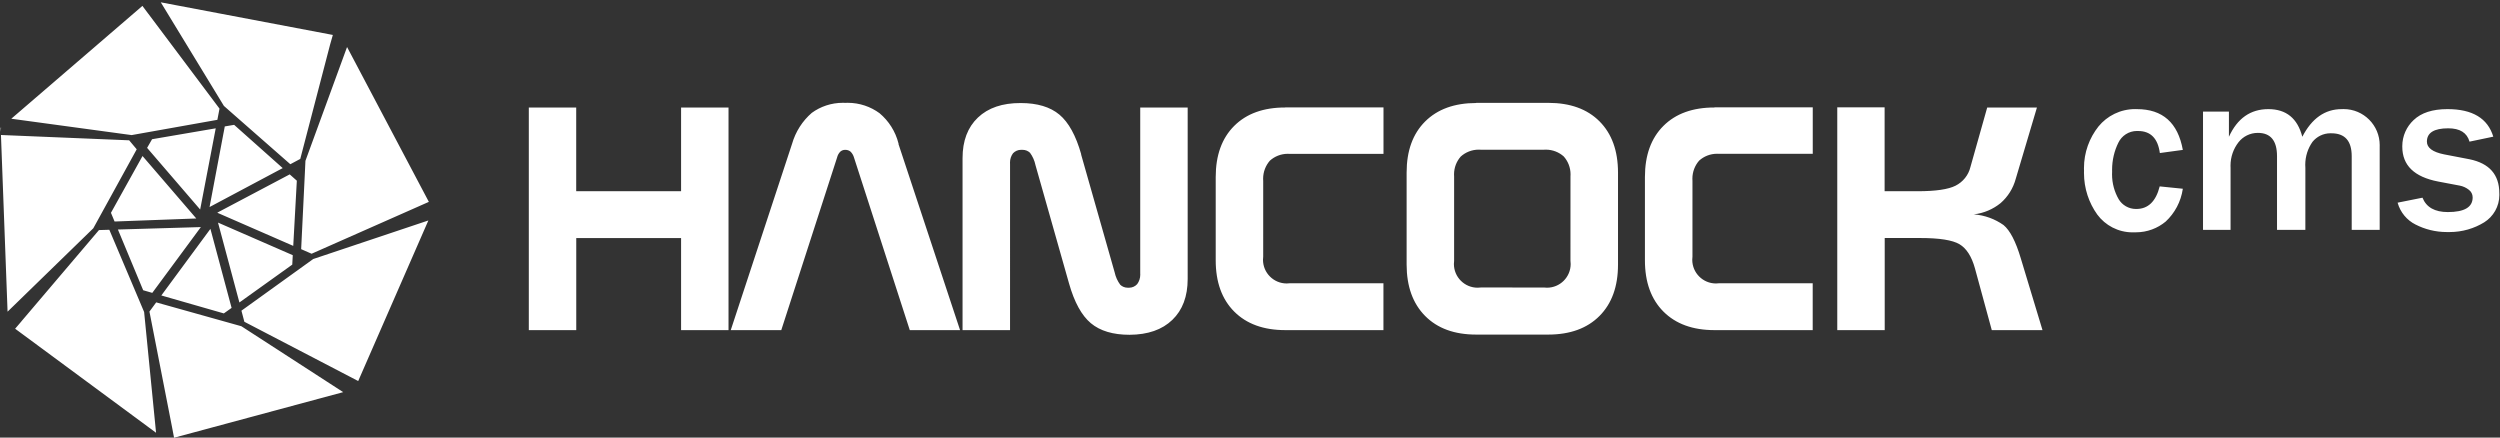 <?xml version="1.0" encoding="utf-8"?>
<!DOCTYPE svg PUBLIC "-//W3C//DTD SVG 1.1//EN" "http://www.w3.org/Graphics/SVG/1.1/DTD/svg11.dtd">
<svg version="1.1" xmlns="http://www.w3.org/2000/svg" xmlns:xlink="http://www.w3.org/1999/xlink" id="hancock_logo" width="2925" height="512" viewBox="0 0 2925 512">
<rect x="0" y="0" width="2925" height="512" fill="#333333" stroke="none"/>
<path fill="#fff" d="M272.303 133.032l67.375 59.112 11.639-6.226 34.906-133.816 3.2-11.226-201.31-38.169 73.832 121.192 10.36 9.135zM618.658 125.816h55.506v97.921h122.706v-97.921h55.506v260.424h-55.506v-107.695h-122.648v107.695h-55.506v-260.424zM2527.032 218.095l26.881 2.734c-2.232 15.304-9.528 28.6-20.088 38.424-9.416 7.832-21.576 12.561-34.848 12.561-0.441 0-0.889-0.009-1.334-0.016-0.696 0.040-1.592 0.065-2.49 0.065-16.936 0-31.96-8.184-41.329-20.81-9.769-13.622-15.56-30.448-15.56-48.632 0-0.935 0.015-1.863 0.043-2.784-0.040-0.776-0.063-1.839-0.063-2.91 0-18.44 6.36-35.385 17-48.782 10.113-12.36 25.56-20.296 42.857-20.296 0.68 0 1.353 0.009 2.030 0.040q45.168-0.006 53.782 47.704l-26.881 3.666q-3.494-25.72-25.368-25.774c-0.414-0.024-0.903-0.040-1.385-0.040-9.633 0-17.945 5.64-21.823 13.8-4.632 9.352-7.305 20.192-7.305 31.656 0 0.744 0.008 1.487 0.034 2.226-0.056 0.832-0.088 1.928-0.088 3.034 0 10.632 2.84 20.601 7.8 29.192 4.018 6.729 11.559 11.359 20.175 11.359 0.177 0 0.354-0.002 0.53-0.008 13.646 0 22.778-8.785 27.258-26.414v0zM2784.258 268.946h-32.76v-86.168q0-26.881-23.854-26.824c-0.296-0.008-0.647-0.018-0.992-0.018-8.52 0-16.12 3.937-21.079 10.088-5.288 7.53-8.426 16.824-8.426 26.856 0 1.215 0.046 2.423 0.136 3.608l-0.008 72.456h-33.16v-86.168c0-18.152-7.448-27.288-22.344-27.288-0.056-0-0.127-0-0.199-0-9.129 0-17.266 4.28-22.504 10.936-5.864 7.537-9.368 17.058-9.368 27.4 0 0.887 0.024 1.761 0.073 2.632l-0.008 72.488h-32.232v-138.36h30.312v29.44q14.776-32.346 46.135-32.346t39.736 32.346q16.696-32.346 46.135-32.346c0.664-0.040 1.448-0.056 2.232-0.056 23.296 0 42.184 18.888 42.184 42.184 0 0.472-0.008 0.936-0.024 1.407l0.002 97.736zM2805.202 237.12l29.095-5.816q6.746 16.815 29.615 16.815 29.095 0 29.095-17.106c0.001-0.038 0.001-0.073 0.001-0.12 0-3.647-1.775-6.879-4.505-8.879-3-2.367-6.599-4.057-10.52-4.824l-25.352-4.793q-41.946-8.088-41.946-40.728c-0.006-0.192-0.008-0.423-0.008-0.648 0-12.040 5.096-22.891 13.247-30.52 8.923-8.52 22.072-12.824 39.646-12.824q43.814 0 53.586 32.232l-27.814 5.816c-2.968-10.415-11.226-15.592-24.904-15.592q-24.96 0-24.96 15.592c0 7.214 6.746 12.216 20.135 14.894l29.672 5.704q34.906 7.16 34.906 39.736c0.039 0.616 0.056 1.336 0.056 2.063 0 13.482-7.066 25.32-17.704 31.999-11.662 7.192-25.608 11.4-40.536 11.4-0.678 0-1.351-0.009-2.019-0.024-0.298 0.009-0.776 0.010-1.242 0.010-13.198 0-25.655-3.19-36.632-8.832-9.944-4.967-17.691-14.152-20.833-25.274l-0.072-0.287zM1051.243 168.584l72.026 217.656h-58.824l-65.224-201.776c-0.75-2.712-2.12-5.048-3.96-6.927-1.606-1.375-3.704-2.216-6.008-2.216-0.12 0-0.232 0.002-0.35 0.008-0.056-0.006-0.149-0.007-0.232-0.007-2.15 0-4.104 0.822-5.576 2.162-1.784 1.84-3.091 4.168-3.698 6.76l-65.303 201.992h-59.112l71.624-217.656c4.21-14.686 12.337-27.128 23.176-36.52 10.158-7.398 22.76-11.784 36.393-11.784 1.006 0 2.008 0.024 3 0.072 0.689-0.041 1.663-0.070 2.64-0.070 13.934 0 26.809 4.52 37.25 12.168 10.728 9 18.664 21.336 22.184 35.425l0.101 0.466zM1264.833 180.506l39.272 138.008c1.192 5.551 3.464 10.44 6.584 14.648 2.191 2.106 5.288 3.471 8.705 3.471 0.266 0 0.536-0.009 0.802-0.024 0.217 0.023 0.52 0.031 0.824 0.031 3.765 0 7.144-1.624 9.487-4.207 2.256-3.057 3.608-6.888 3.608-11.031 0-0.464-0.017-0.92-0.050-1.378l0.006-194.209h55.506v200.615q0 30.546-17.92 47.825t-50.040 17.454q-29.094 0-45.321-13.56c-10.761-9.016-19.32-24.495-25.544-46.546l-39.215-138.296c-1.144-5.496-3.353-10.344-6.416-14.536-2.186-2.104-5.288-3.464-8.703-3.464-0.266 0-0.536 0.008-0.802 0.024-0.264-0.024-0.608-0.040-0.958-0.040-3.704 0-7.048 1.558-9.416 4.047-2.216 2.984-3.545 6.737-3.545 10.798 0 0.482 0.022 0.958 0.056 1.432l-0.007 194.673h-55.561v-201.192q0-30.374 17.976-47.48t50.040-16.986q29.094 0 45.321 13.559c10.761 9.016 19.32 24.494 25.544 46.546v0zM1503.781 125.64h114.909v54.401h-109.615c-0.712-0.056-1.535-0.088-2.37-0.088-8.048 0-15.384 3.034-20.935 8.024-4.904 5.608-7.912 13.032-7.912 21.16 0 0.839 0.032 1.665 0.094 2.488l-0.008 88.68c-0.152 1.081-0.233 2.337-0.233 3.608 0 15.327 12.425 27.752 27.752 27.752 1.272 0 2.526-0.088 3.752-0.248l109.416 0.016v54.808h-114.854q-38.107 0-59.752-21.704t-21.64-60.041v-97.336q0-38.281 21.64-59.866t59.752-21.528v0zM1732.436 175.16c-0.681-0.056-1.48-0.086-2.288-0.086-8.072 0-15.434 3.032-21.016 8.024-4.903 5.512-7.912 12.856-7.912 20.898 0 0.824 0.032 1.643 0.094 2.456l-0.008 98.802c-0.152 1.081-0.233 2.337-0.233 3.608 0 15.327 12.425 27.752 27.752 27.752 1.272 0 2.526-0.088 3.752-0.248l73.752 0.016c1.081 0.152 2.337 0.233 3.608 0.233 15.328 0 27.752-12.425 27.752-27.752 0-1.272-0.088-2.526-0.248-3.752l0.016-98.767c0.056-0.703 0.088-1.522 0.088-2.345 0-8.042-3.015-15.384-7.97-20.953-5.52-4.934-12.888-7.961-20.954-7.961-0.808 0-1.607 0.030-2.392 0.088l-73.784-0.008zM1727.145 120.345h84.361q38.344 0 59.928 21.641t21.64 59.752v107.87q0 38.281-21.64 60.041t-59.928 21.816h-84.424q-38.107 0-59.695-21.816t-21.64-60.041v-107.695q0-38.168 21.64-59.752t59.695-21.641v0zM2006.012 125.585h114.91v54.401h-109.615c-0.712-0.056-1.535-0.088-2.37-0.088-8.048 0-15.384 3.034-20.935 8.024-4.904 5.608-7.912 13.032-7.912 21.16 0 0.839 0.032 1.665 0.094 2.488l-0.008 88.735c-0.152 1.081-0.233 2.337-0.233 3.608 0 15.327 12.425 27.752 27.752 27.752 1.272 0 2.526-0.088 3.752-0.248l109.416 0.016v54.808h-114.909q-38.107 0-59.752-21.704t-21.64-60.041v-97.336q0-38.281 21.64-59.866t59.752-21.528v0zM2149.49 125.585h55.506v98.152h38.632q31.535 0 44.334-6.456c8.705-4.392 15.104-12.28 17.408-21.768l19.656-69.695h58.184l-24.728 83.201c-3.096 11.512-9.361 21.281-17.793 28.625-8.744 7.095-19.545 11.831-31.383 13.178 12.887 0.962 24.84 5.442 34.842 12.504 7.521 6.199 14.27 19.112 20.146 38.839l25.425 84.072h-59.345l-19.72-72.376q-5.816-20.826-18.039-28.104t-46.080-7.272h-41.425v107.752h-55.506v-260.424zM25.259 375.768l-7.561 8.841 164.888 121.72-13.96-141.269-5.352-12.68-35.374-83.546-12.104 0.346-90.648 106.648zM10.658 158.344l140.455 5.816 8.84 10.535-50.792 92.392-100.306 97.575-7.736-206.721 9.544 0.408zM0.821 149.559v4.774l0.408-4.186v-1.161l-0.408 0.584zM173.569 16.144l83.256 110.952-2.504 13.095-100.306 17.864-140.8-19.144 153.426-132.015 6.921 9.254zM174.435 0.144v0zM399.546 42.733v0zM491.24 240.84l-126.664 56.026-12.216-5.352 4.361-89.601 0.64-13.734 48.696-133.176 95.707 181.176-10.534 4.655zM408.851 440.469l10.24 5.352 82.094-187.87-134.695 45.094-84.015 60.454 3.432 12.974 122.936 64zM401.584 458.792l-197.935 53.352-2.214-11.639-26.586-135.975 7.912-10.76 99.666 27.928 119.16 77.147zM235.008 265.688v0l-56.84 76.975-10.648-3.080-29.559-71.041 97.048-2.854zM246.178 267.784l-57.425 77.906 73.135 21 9.079-6.456-24.786-92.454zM254.849 260.334v0l87.68 38.226-0.584 11.055-61.848 44.28-25.016-93.44zM254.436 248.696l84.536-44.68 8.32 7.386-4.186 76.28-88.666-38.695zM261.713 154.792l1.28-6.865 10.936-1.864 56.841 50.616-85.586 45.56 16.466-87.272zM234.193 245.146v0l-62.081-72.146 5.816-10.12 74.472-12.744-18.214 95.014zM245.249 242.184v0 0zM229.65 255.624l-95.592 3.546-4.248-10.184 36.946-66.441z"></path>
</svg>
